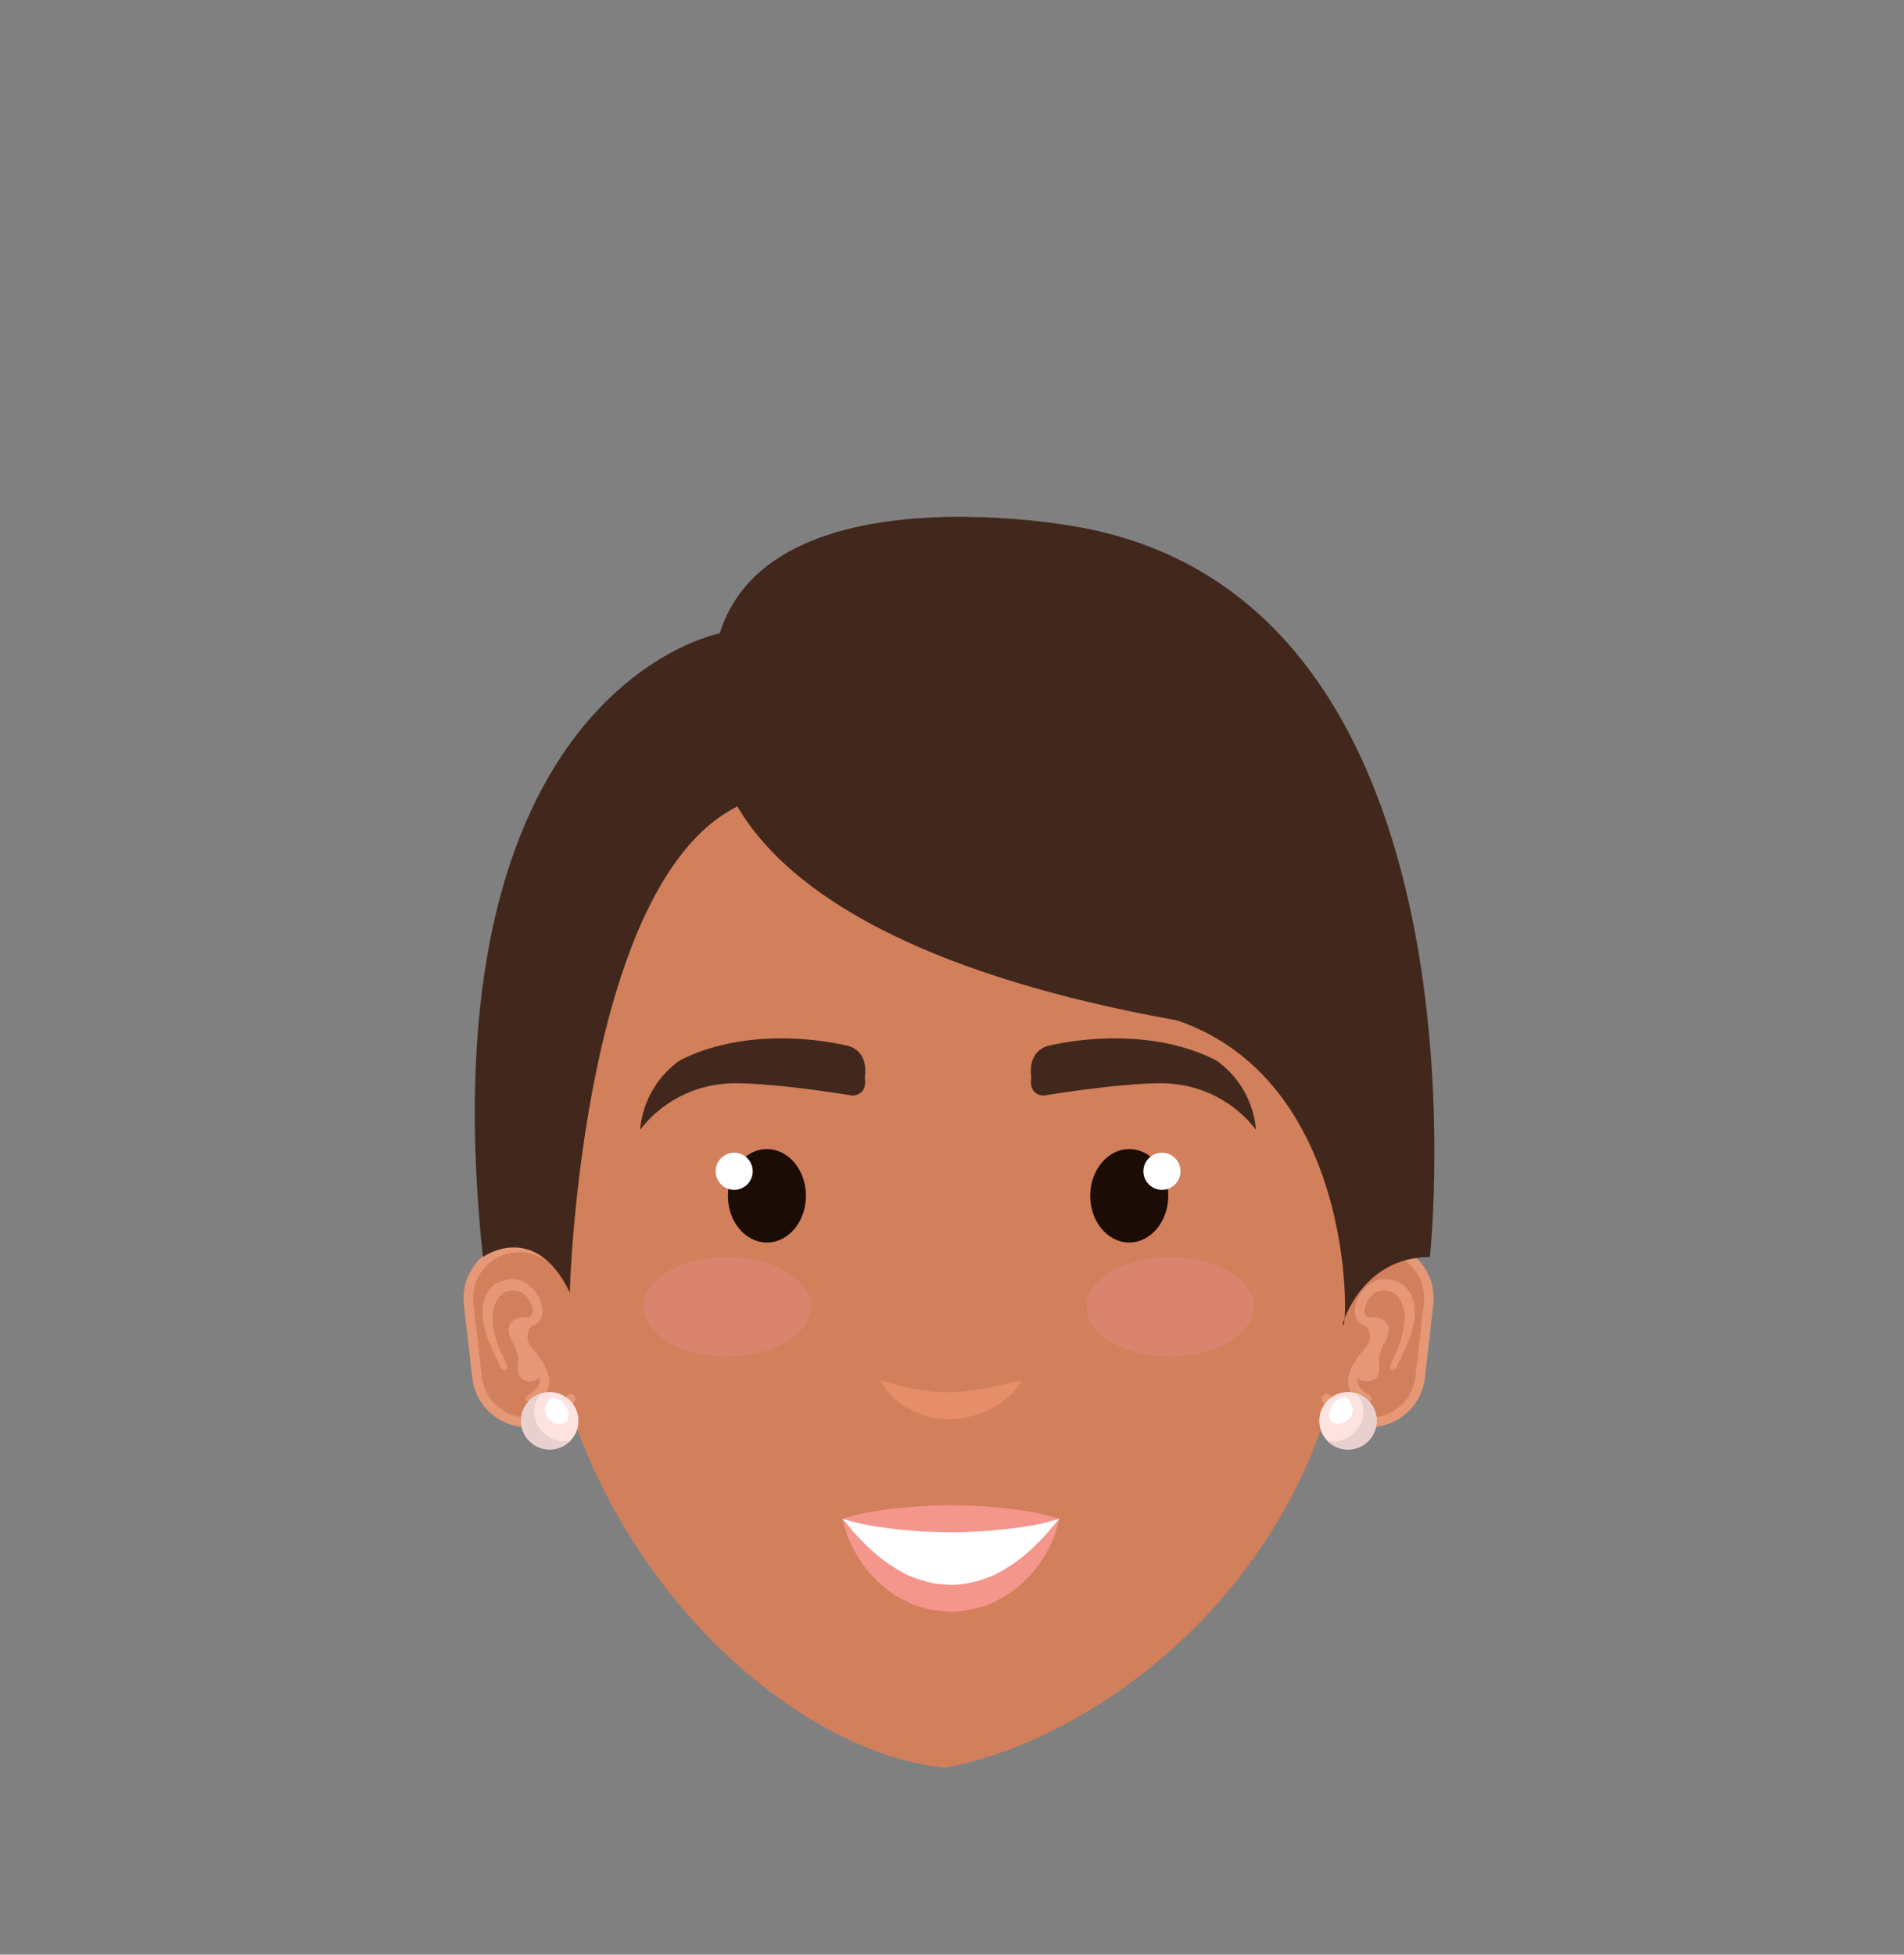 <svg xmlns="http://www.w3.org/2000/svg" xmlns:xlink="http://www.w3.org/1999/xlink" width="267" height="274" viewBox="0 0 267 274">
  <rect x="0" y="0" width="267" height="274" fill="#808080" stroke="none"/>
  <defs>
    <clipPath id="clip-path">
      <rect id="Rectangle_1158" data-name="Rectangle 1158" width="267" height="274" rx="26" transform="translate(0.372 0.116)" fill="#fff"/>
    </clipPath>
  </defs>
  <g id="Mask_Group_32" data-name="Mask Group 32" transform="translate(-0.372 -0.116)" clip-path="url(#clip-path)">
    <g id="Group_1326" data-name="Group 1326" transform="translate(65.371 72.561)">
      <path id="Path_3286" data-name="Path 3286" d="M164.866,205.506c0,41-33.074,67.227-56.807,71.56-22.758-2.193-54.042-30.652-56.815-71.56-3.6-53.128,21.985-83.264,56.815-83.264S173.039,152.378,164.866,205.506Z" transform="translate(-40.538 -101.718)" fill="#d27f5c"/>
      <g id="Group_1308" data-name="Group 1308" transform="translate(53.135 138.564)">
        <path id="Path_3287" data-name="Path 3287" d="M67.891,169.87c3.148,6.69,8.773,11.165,15.217,11.165s12.066-4.475,15.219-11.165Z" transform="translate(-67.891 -167.981)" fill="#fff"/>
        <path id="Path_3288" data-name="Path 3288" d="M67.891,169.87s.433.473,1.141,1.33a13.537,13.537,0,0,0,1.3,1.471,22.318,22.318,0,0,0,1.748,1.7,19.193,19.193,0,0,0,2.216,1.763,22.059,22.059,0,0,0,2.631,1.569,15.764,15.764,0,0,0,3,1.027,7.308,7.308,0,0,0,1.574.3l.806.05.4.03.2.015.1.008.048.005h.025l.013,0c-.07,0,.169-.008-.151.008a14.372,14.372,0,0,0,3.409-.438,16.281,16.281,0,0,0,2.931-1.015,21.677,21.677,0,0,0,2.626-1.571,18.945,18.945,0,0,0,2.218-1.76,20.979,20.979,0,0,0,1.76-1.725,13.622,13.622,0,0,0,1.294-1.453c.7-.836,1.143-1.322,1.143-1.322s-.151.612-.486,1.69a9.136,9.136,0,0,1-.753,1.894,12.671,12.671,0,0,1-1.312,2.329,13.127,13.127,0,0,1-2.035,2.493,15.217,15.217,0,0,1-2.835,2.332c-.541.348-1.153.609-1.745.922a7.148,7.148,0,0,1-1.977.738,17.634,17.634,0,0,1-3.916.647l-.176.008-.02,0-.03,0-.068-.008-.133-.013-.259-.023-.529-.053L81,182.712a10.5,10.5,0,0,1-2.035-.463,7.118,7.118,0,0,1-1.909-.723c-.594-.312-1.206-.574-1.748-.922a15.4,15.4,0,0,1-2.835-2.332,13.21,13.21,0,0,1-2.032-2.493,13.045,13.045,0,0,1-1.327-2.349,9.054,9.054,0,0,1-.743-1.876C68.047,170.494,67.891,169.87,67.891,169.87Z" transform="translate(-67.891 -167.981)" fill="#f5968d"/>
        <path id="Path_3289" data-name="Path 3289" d="M98.327,171.009a32.67,32.67,0,0,1-4.757,1.08,68.327,68.327,0,0,1-20.925.005,32.74,32.74,0,0,1-4.754-1.085,32.739,32.739,0,0,1,4.754-1.085,68.327,68.327,0,0,1,20.925.005A32.681,32.681,0,0,1,98.327,171.009Z" transform="translate(-67.891 -169.12)" fill="#f5968d"/>
      </g>
      <g id="Group_1315" data-name="Group 1315" transform="translate(24.764 73.113)">
        <g id="Group_1311" data-name="Group 1311" transform="translate(54.787)">
          <g id="Group_1310" data-name="Group 1310">
            <g id="Group_1309" data-name="Group 1309">
              <path id="Path_3290" data-name="Path 3290" d="M92.636,155.842c0,3.618-2.453,6.549-5.474,6.549s-5.472-2.931-5.472-6.549,2.45-6.552,5.472-6.552S92.636,152.221,92.636,155.842Z" transform="translate(-73.36 -133.772)" fill="#1b0d05"/>
              <path id="Path_3291" data-name="Path 3291" d="M89.854,152.093a2.6,2.6,0,1,1-2.6-2.6A2.6,2.6,0,0,1,89.854,152.093Z" transform="translate(-68.86 -133.465)" fill="#fff"/>
              <path id="Path_3292" data-name="Path 3292" d="M80.676,144.212s12.983-3.472,23.725,2.007a13.293,13.293,0,0,1,5.562,9.735,16.612,16.612,0,0,0-11.4-6.418s-3.611-.733-18.367,1.609c0,0-2.16.06-1.737-2.563C78.46,148.581,77.738,145.184,80.676,144.212Z" transform="translate(-78.382 -143.127)" fill="#42281c"/>
            </g>
          </g>
        </g>
        <g id="Group_1314" data-name="Group 1314">
          <g id="Group_1313" data-name="Group 1313">
            <g id="Group_1312" data-name="Group 1312">
              <path id="Path_3293" data-name="Path 3293" d="M61.513,155.842c0,3.618,2.45,6.549,5.472,6.549s5.472-2.931,5.472-6.549-2.448-6.552-5.472-6.552S61.513,152.221,61.513,155.842Z" transform="translate(-49.202 -133.772)" fill="#1b0d05"/>
              <path id="Path_3294" data-name="Path 3294" d="M60.83,152.093a2.6,2.6,0,1,0,2.6-2.6A2.6,2.6,0,0,0,60.83,152.093Z" transform="translate(-50.239 -133.465)" fill="#fff"/>
              <path id="Path_3295" data-name="Path 3295" d="M85.914,144.212s-12.978-3.472-23.725,2.007a13.292,13.292,0,0,0-5.565,9.735,16.622,16.622,0,0,1,11.4-6.418s3.613-.733,18.369,1.609c0,0,2.16.06,1.737-2.563C88.132,148.581,88.85,145.184,85.914,144.212Z" transform="translate(-56.624 -143.127)" fill="#42281c"/>
            </g>
          </g>
        </g>
      </g>
      <g id="Group_1322" data-name="Group 1322" transform="translate(0 101.734)">
        <g id="Group_1318" data-name="Group 1318">
          <g id="Group_1316" data-name="Group 1316">
            <path id="Path_3296" data-name="Path 3296" d="M53.375,154.81a7.135,7.135,0,0,1,7.909,6.267l1.178,10.258a7.138,7.138,0,0,1-14.182,1.639L47.1,162.707A7.129,7.129,0,0,1,53.375,154.81Z" transform="translate(-46.382 -154.086)" fill="#d27f5c"/>
            <path id="Path_3297" data-name="Path 3297" d="M53.713,154.548a7.728,7.728,0,0,1,4.54.859l.2,1.73a6.443,6.443,0,0,0-10.271,5.907L49.36,173.3a6.466,6.466,0,0,0,11.883,2.725.673.673,0,1,1,1.136.723,7.813,7.813,0,0,1-14.36-3.3l-1.176-10.256A7.81,7.81,0,0,1,53.713,154.548Z" transform="translate(-46.789 -154.493)" fill="#e59776"/>
            <path id="Path_3298" data-name="Path 3298" d="M49.609,157.212a4.977,4.977,0,0,1,2.286-.677c3.457-.234,6.242,5.565,2.79,6.6a2.279,2.279,0,0,0,.04,2.979c1.194,1.4,2.785,3.425,2.427,5.409a3.1,3.1,0,0,1-2.5,2.1c-.874.229-1.042-.506-.35-.864a3.912,3.912,0,0,0,1.314-1.171,1.66,1.66,0,0,1,.1-.2.781.781,0,0,0,.083-.151,1.419,1.419,0,0,0,.038-.861,1.983,1.983,0,0,1-2.679-.038c-.655-.856-.159-2.2-.388-3.173a7.732,7.732,0,0,0-.793-1.952c-1.589-2.881,1.269-3.364,1.269-3.364a8.468,8.468,0,0,1,1.048.086c1.45-.823-.166-3.18-1.048-3.553a2.585,2.585,0,0,0-3.014.561,4.965,4.965,0,0,0-.957,3.316,11.651,11.651,0,0,0,.937,3.989c.315.708.708,1.544,1.027,2.259.363.8-.5,1.153-.864.345-.755-1.7-2.166-4.2-2.46-6.554C47.675,160.344,48,158.473,49.609,157.212Z" transform="translate(-45.183 -151.406)" fill="#e59776"/>
          </g>
          <g id="Group_1317" data-name="Group 1317" transform="translate(8.062 20.959)">
            <path id="Path_3299" data-name="Path 3299" d="M58.044,166.841a4.026,4.026,0,1,1-4.026-4.024A4.027,4.027,0,0,1,58.044,166.841Z" transform="translate(-49.991 -162.817)" fill="#fde3e0"/>
            <path id="Path_3300" data-name="Path 3300" d="M52.087,166.336a1.745,1.745,0,0,0,2.407.005,2.436,2.436,0,0,0,.118-.708,2.53,2.53,0,0,0-2.342-2.521C51.233,164.009,50.9,165.389,52.087,166.336Z" transform="translate(-47.954 -162.368)" fill="#fff"/>
            <path id="Path_3301" data-name="Path 3301" d="M53.456,168.645a3.955,3.955,0,0,1-.667-5.744,4.015,4.015,0,1,0,4.127,6.6A3.959,3.959,0,0,1,53.456,168.645Z" transform="translate(-49.991 -162.689)" fill="#e7d0ce" style="mix-blend-mode: multiply;isolation: isolate"/>
          </g>
        </g>
        <g id="Group_1321" data-name="Group 1321" transform="translate(119.92)">
          <g id="Group_1319" data-name="Group 1319">
            <path id="Path_3302" data-name="Path 3302" d="M103.548,154.81a7.129,7.129,0,0,0-7.9,6.267L94.46,171.336a7.137,7.137,0,0,0,14.179,1.639l1.181-10.269A7.124,7.124,0,0,0,103.548,154.81Z" transform="translate(-94.413 -154.086)" fill="#d27f5c"/>
            <path id="Path_3303" data-name="Path 3303" d="M103.364,154.548a7.717,7.717,0,0,0-4.543.859l-.2,1.73a6.443,6.443,0,0,1,10.271,5.907L107.71,173.3a6.465,6.465,0,0,1-11.88,2.725.67.67,0,0,0-.929-.212.68.68,0,0,0-.212.934,7.815,7.815,0,0,0,14.363-3.3l1.176-10.256A7.813,7.813,0,0,0,103.364,154.548Z" transform="translate(-94.151 -154.493)" fill="#e59776"/>
            <path id="Path_3304" data-name="Path 3304" d="M103.642,157.212a5,5,0,0,0-2.294-.677c-3.457-.234-6.237,5.565-2.782,6.6a2.281,2.281,0,0,1-.05,2.979c-1.189,1.4-2.782,3.425-2.415,5.409.206,1.178,1.408,1.808,2.5,2.1.864.229,1.037-.506.342-.864a3.863,3.863,0,0,1-1.307-1.171c-.035-.068-.071-.133-.108-.2a.661.661,0,0,1-.081-.151,1.382,1.382,0,0,1-.038-.861,1.983,1.983,0,0,0,2.679-.038c.652-.856.159-2.2.385-3.173a7.647,7.647,0,0,1,.8-1.952c1.586-2.881-1.274-3.364-1.274-3.364a8.6,8.6,0,0,0-1.048.086c-1.448-.823.169-3.18,1.048-3.553a2.587,2.587,0,0,1,3.017.561,4.911,4.911,0,0,1,.957,3.316,11.6,11.6,0,0,1-.944,3.989c-.3.708-.7,1.544-1.02,2.259-.358.8.509,1.153.864.345.758-1.7,2.163-4.2,2.46-6.554C105.573,160.344,105.243,158.473,103.642,157.212Z" transform="translate(-91.934 -151.406)" fill="#e59776"/>
          </g>
          <g id="Group_1320" data-name="Group 1320" transform="translate(0.085 20.959)">
            <path id="Path_3305" data-name="Path 3305" d="M94.447,166.841a4.026,4.026,0,1,0,4.026-4.024A4.028,4.028,0,0,0,94.447,166.841Z" transform="translate(-94.447 -162.817)" fill="#fde3e0"/>
            <path id="Path_3306" data-name="Path 3306" d="M97.528,166.336a1.748,1.748,0,0,1-2.41.005,2.481,2.481,0,0,1,2.228-3.228C98.381,164.009,98.721,165.389,97.528,166.336Z" transform="translate(-93.604 -162.368)" fill="#fff"/>
            <path id="Path_3307" data-name="Path 3307" d="M98.355,168.645a3.952,3.952,0,0,0,.665-5.744,4.015,4.015,0,1,1-4.125,6.6A3.954,3.954,0,0,0,98.355,168.645Z" transform="translate(-93.767 -162.689)" fill="#e7d0ce" style="mix-blend-mode: multiply;isolation: isolate"/>
          </g>
        </g>
      </g>
      <g id="Group_1325" data-name="Group 1325" transform="translate(25.24 103.765)" opacity="0.5">
        <g id="Group_1323" data-name="Group 1323">
          <path id="Path_3310" data-name="Path 3310" d="M80.271,162.275c0,3.853-5.25,6.977-11.729,6.977s-11.729-3.125-11.729-6.977,5.248-6.975,11.729-6.975S80.271,158.422,80.271,162.275Z" transform="translate(-56.813 -155.3)" fill="#e28780"/>
        </g>
        <g id="Group_1324" data-name="Group 1324" transform="translate(62.11)">
          <path id="Path_3311" data-name="Path 3311" d="M104.94,162.275c0,3.853-5.25,6.977-11.727,6.977s-11.734-3.125-11.734-6.977,5.25-6.975,11.734-6.975S104.94,158.422,104.94,162.275Z" transform="translate(-81.479 -155.3)" fill="#e28780"/>
        </g>
      </g>
      <path id="Path_3312" data-name="Path 3312" d="M89.872,162.161a8.724,8.724,0,0,1-2.39,2.712,12.613,12.613,0,0,1-7.544,2.727,10.264,10.264,0,0,1-2.259-.164,9.967,9.967,0,0,1-2.115-.556,9.328,9.328,0,0,1-1.821-.886,6.538,6.538,0,0,1-1.455-1.042A8.3,8.3,0,0,1,70.516,163c-.36-.521-.531-.839-.531-.839s.378.073.974.232c.295.086.657.176,1.035.312s.856.186,1.309.33a14.889,14.889,0,0,0,1.488.34c.531.071,1.055.239,1.619.262a19.654,19.654,0,0,0,3.442.189,25.928,25.928,0,0,0,3.493-.3c1.136-.171,2.223-.385,3.183-.594Z" transform="translate(-11.577 -41.12)" fill="#e68e68"/>
      <path id="Path_3313" data-name="Path 3313" d="M61.1,143.066s-4.908,29.141,64.726,41.623c26.21,8.982,23.775,45.974,23.216,42.51,0,0,2.664-9.342,12.218-9.342,0,0,10.014-92.095-49.621-102.391C111.641,115.465,55.071,104.769,61.1,143.066Z" transform="translate(-25.746 -114.091)" fill="#42281c"/>
      <path id="Path_3314" data-name="Path 3314" d="M81.781,120.577s-41.706,7.829-33.228,87.434c0,0,7.26-5.238,12.187,4.961,0,0,1.589-60.874,25.656-69.017Z" transform="translate(-45.839 -104.246)" fill="#42281c"/>
    </g>
  </g>
</svg>
